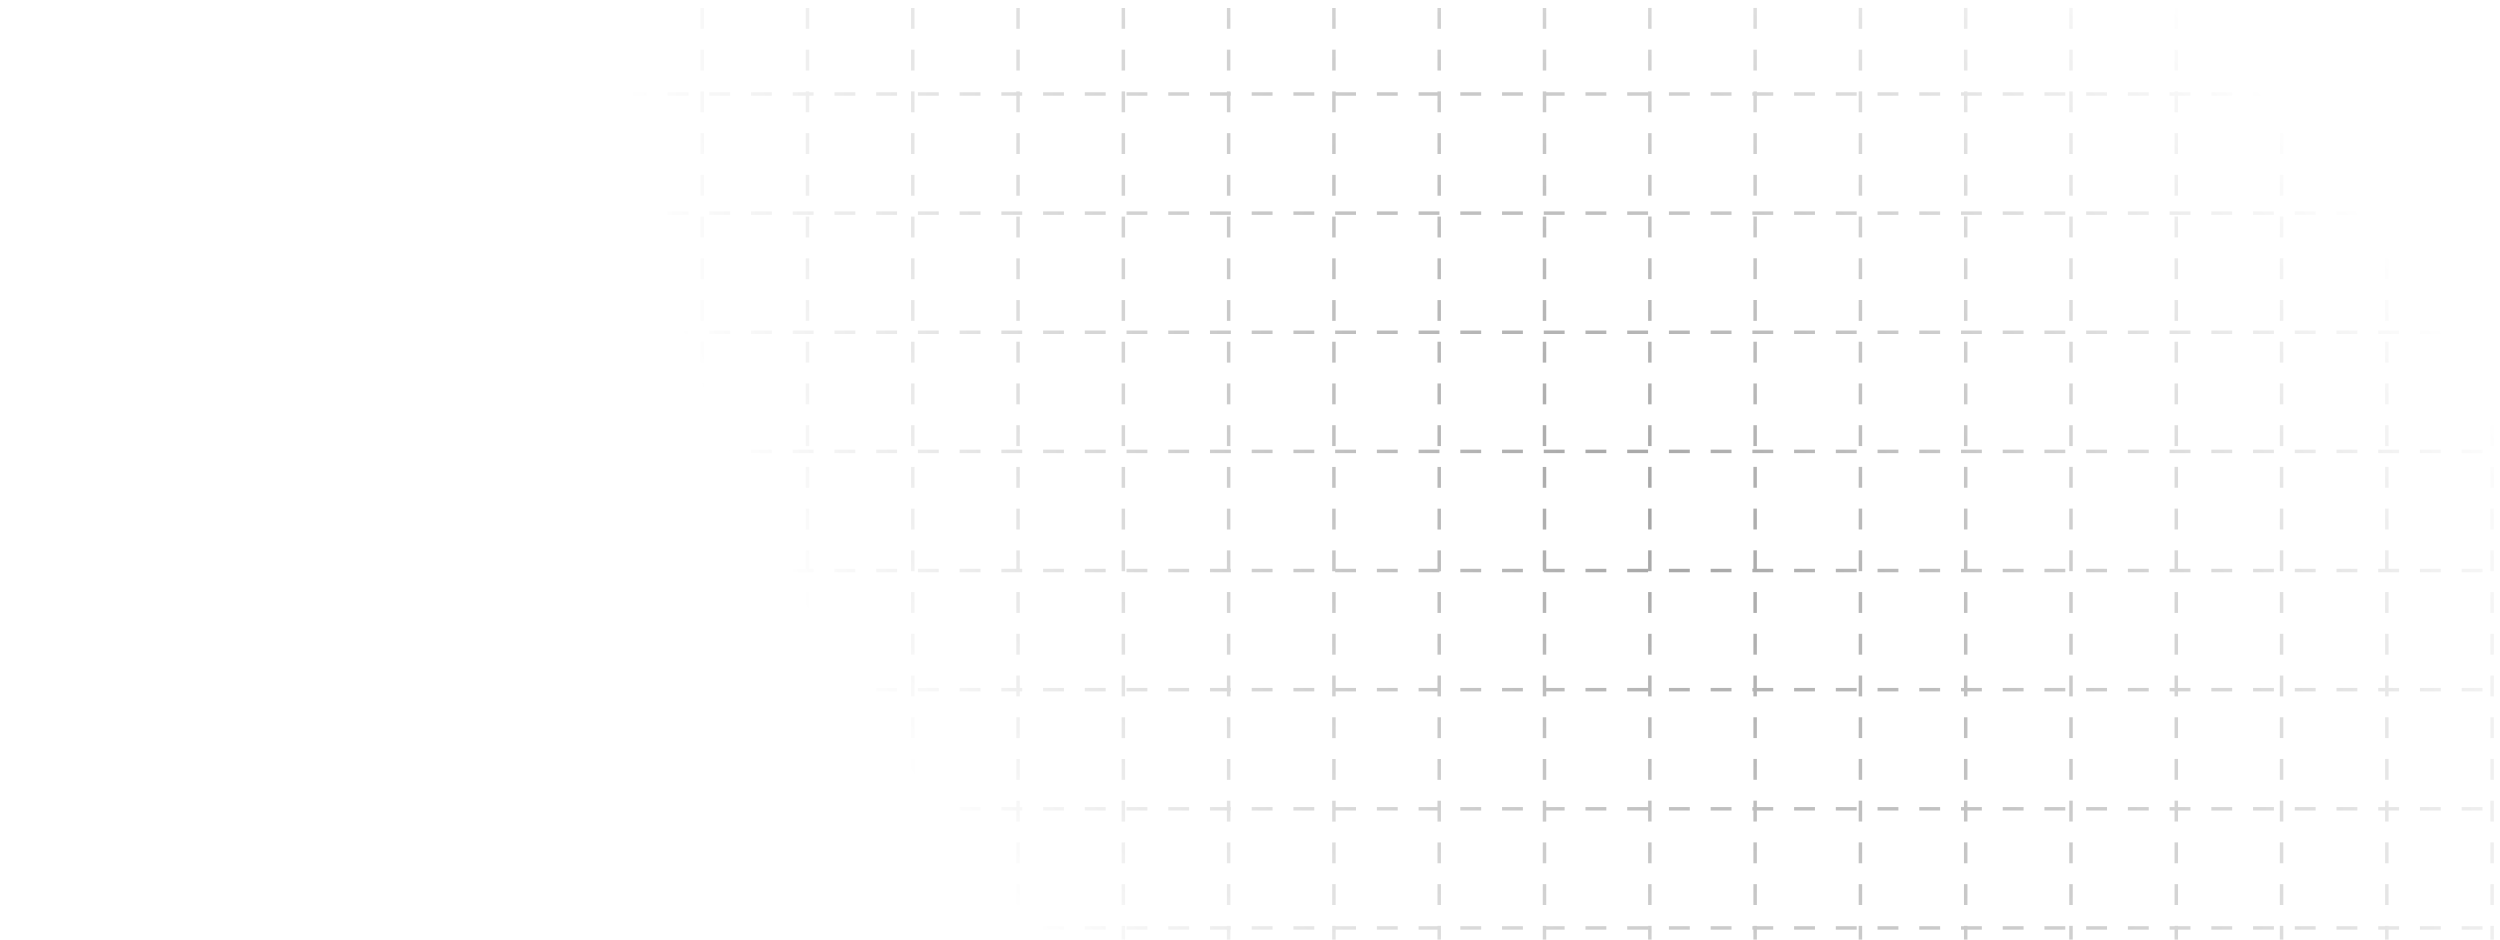<svg width="737" height="277" viewBox="0 0 737 277" fill="none" xmlns="http://www.w3.org/2000/svg">
<path d="M889.876 438.992V-137M858.839 438.992V-137M827.801 438.992V-137M796.764 438.992V-137M765.727 438.992V-137M734.683 438.992V-137M703.645 438.992V-137M672.608 438.992V-137M641.57 438.992V-137M610.53 438.992V-137M579.492 438.992V-137M548.455 438.992V-137M517.414 438.992V-137M486.372 438.992V-137M455.318 439V-136.991M424.28 439V-136.991M393.24 439V-136.991M362.202 439V-136.991M331.164 439V-136.991M300.124 439V-136.991M269.086 439V-136.991M238.044 439L238.045 -136.991M207.008 439V-136.991M175.973 439V-136.991M144.928 439L144.929 -136.991M113.888 439V-136.991M82.85 439V-136.991M51.812 439L51.812 -136.991M20.778 439L20.778 -136.991M0 414.04L974 414.04M0 378.918H974M0 343.796H974M0 308.674L974 308.675M0 273.553H974M0 238.433H974M0 203.309L974 203.31M0 168.188H974M0 133.067H974M0 97.945L974 97.946M0 62.824H974M0 27.703H974M0 -7.418L974 -7.418M0 -42.54H974M0 -77.662L974 -77.662M0 -112.782L974 -112.782" stroke="url(#paint0_radial_1_182)" stroke-opacity="0.51" stroke-width="1.025" stroke-dasharray="6.15 6.15"/>
<defs>
<radialGradient id="paint0_radial_1_182" cx="0" cy="0" r="1" gradientUnits="userSpaceOnUse" gradientTransform="translate(487 151) rotate(135) scale(218.496 369.471)">
<stop stop-opacity="0.7"/>
<stop offset="1" stop-opacity="0"/>
</radialGradient>
</defs>
</svg>
